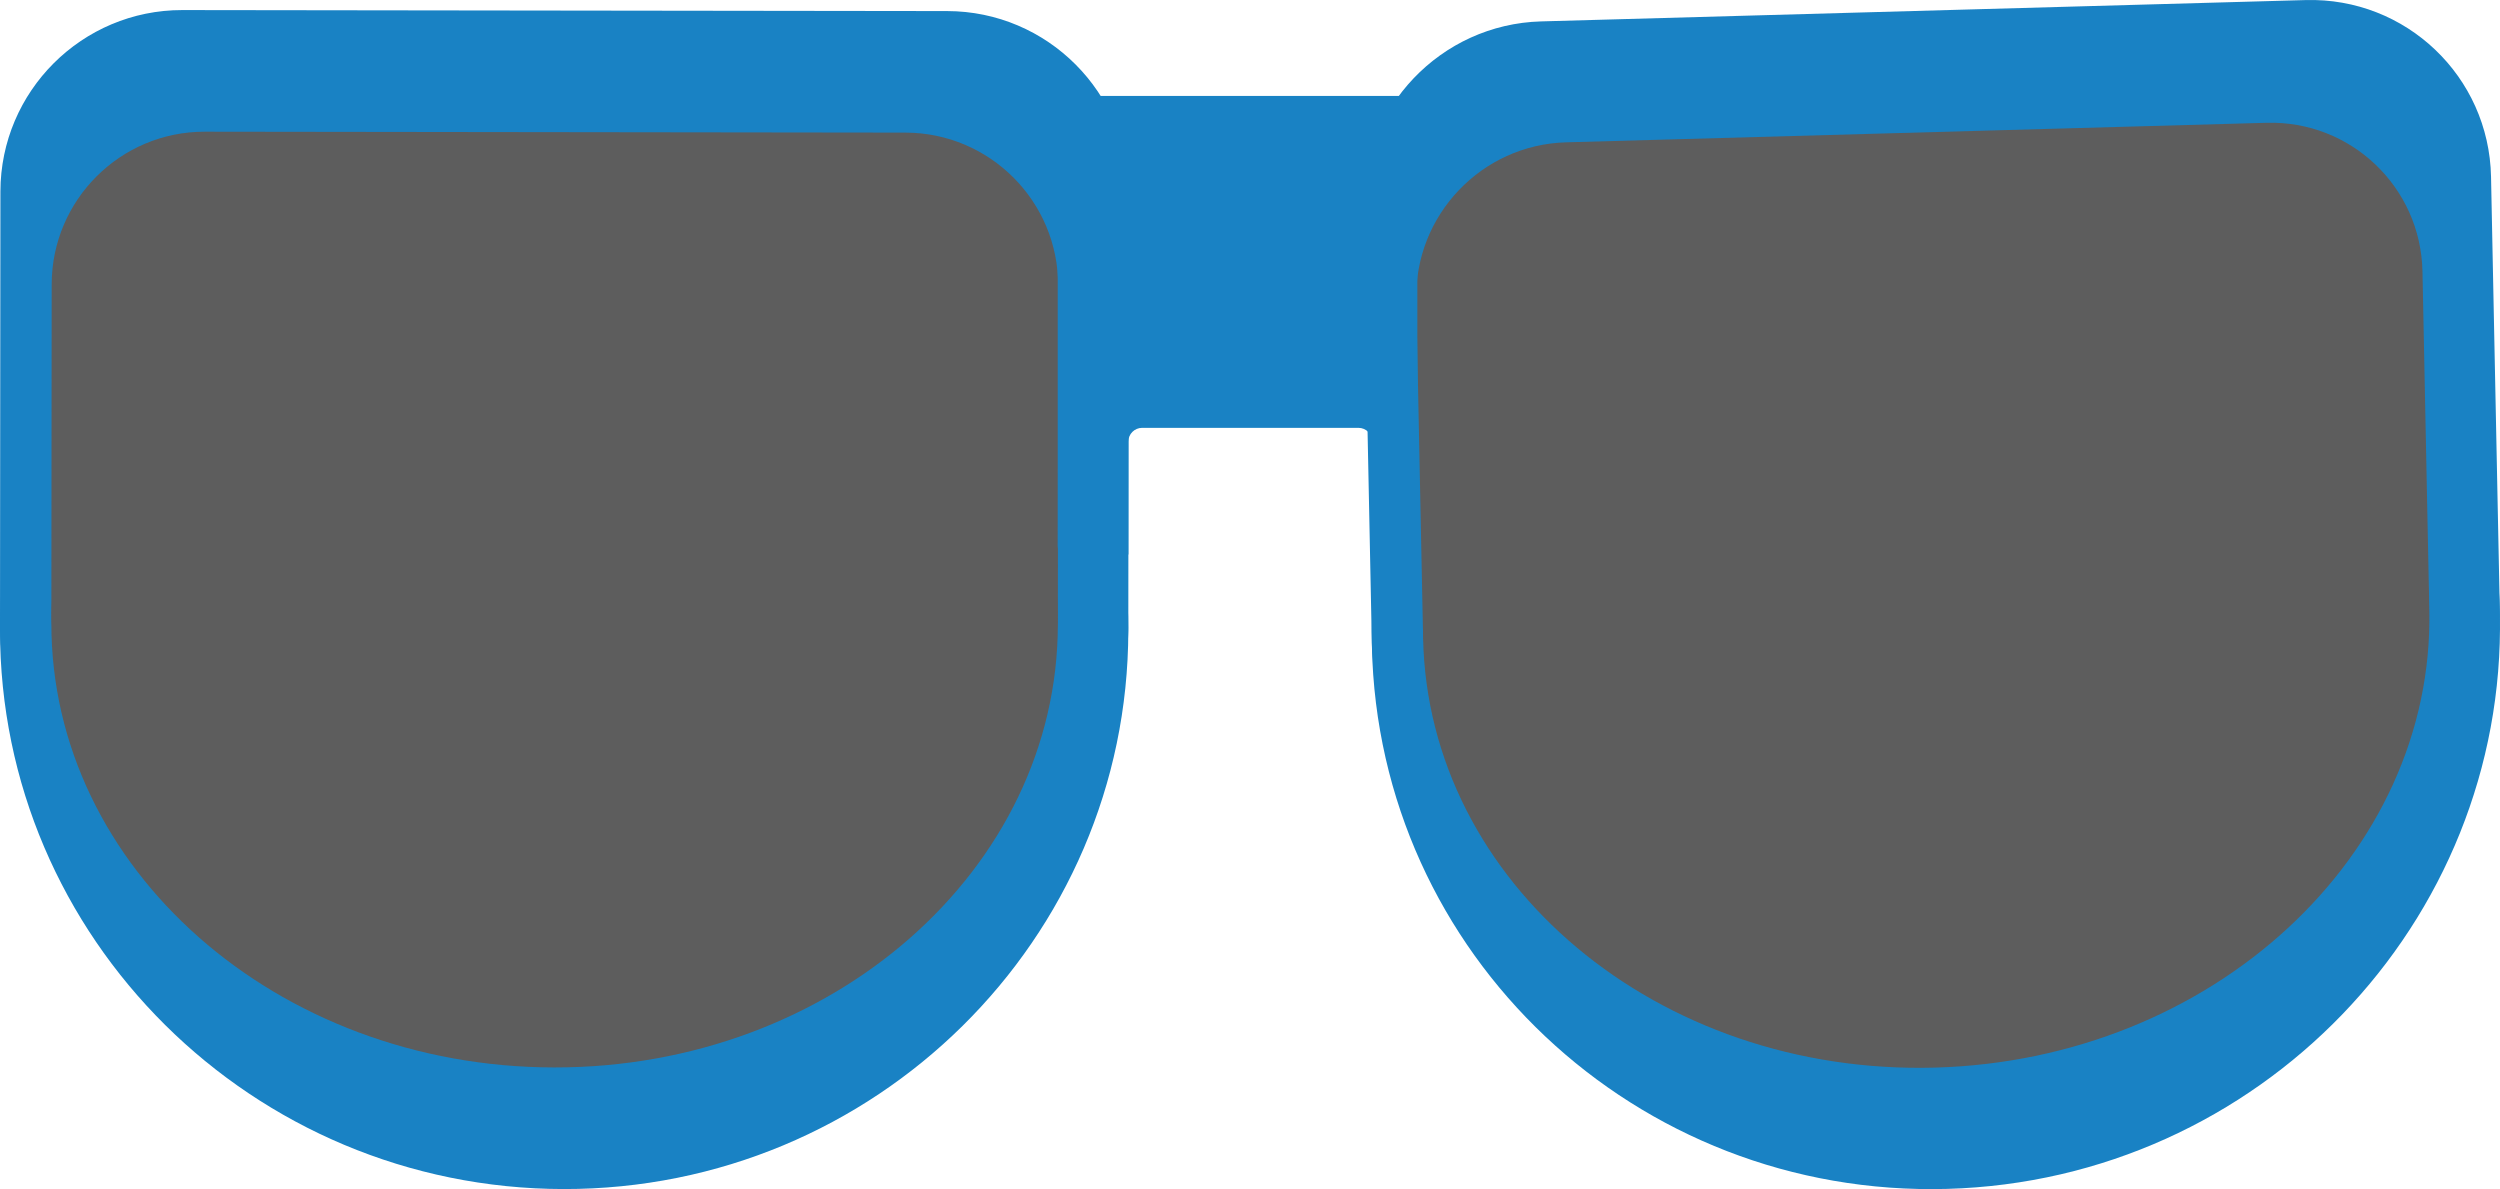 <?xml version="1.0" standalone="no"?><!-- Generator: Gravit.io --><svg xmlns="http://www.w3.org/2000/svg" xmlns:xlink="http://www.w3.org/1999/xlink" style="isolation:isolate" viewBox="-1499 -564 4000 1902.585" width="4000" height="1902.585"><g id="Group"><path d="M 966.71 -529.755 L 2190.084 -563.885 C 2350.529 -568.361 2483.423 -441.71 2486.665 -281.235 L 2500.716 414.21 C 2503.958 574.685 2376.329 708.604 2215.884 713.08 L 992.51 747.21 C 832.065 751.686 699.172 625.035 695.929 464.56 L 681.879 -230.885 C 678.636 -391.36 806.265 -525.279 966.71 -529.755 Z" style="stroke:none;fill:#1982C4;stroke-miterlimit:10;"/><path d=" M 696.03 469.523 C 686.062 -23.82 1082.319 -435.633 1580.363 -449.527 C 2078.407 -463.422 2490.848 -74.17 2500.816 419.173 C 2510.784 912.517 2114.527 1324.329 1616.483 1338.224 C 1118.439 1352.118 705.997 962.867 696.03 469.523 Z " fill="rgb(25,130,196)"/><path d="M -1207.237 -547.889 L 16.418 -546.281 C 176.925 -546.071 307.113 -415.588 306.96 -255.08 L 306.299 440.605 C 306.146 601.113 175.71 731.254 15.203 731.043 L -1208.452 729.436 C -1368.96 729.225 -1499.148 598.742 -1498.995 438.234 L -1498.333 -257.451 C -1498.181 -417.959 -1367.745 -548.099 -1207.237 -547.889 Z" style="stroke:none;fill:#1982C4;stroke-miterlimit:10;"/><path d=" M -1499 443.176 C -1498.53 -50.306 -1093.687 -450.419 -595.502 -449.765 C -97.318 -449.111 306.763 -47.935 306.294 445.547 C 305.825 939.03 -99.019 1339.143 -597.203 1338.489 C -1095.388 1337.835 -1499.469 936.659 -1499 443.176 Z " fill="rgb(25,130,196)"/><path d="M -1171.381 -353.298 L -50.387 -351.826 C 84.666 -351.648 194.207 -241.859 194.078 -106.807 L 193.579 417.548 C 193.451 552.6 83.701 662.101 -51.351 661.924 L -1172.346 660.452 C -1307.398 660.274 -1416.939 550.485 -1416.81 415.433 L -1416.312 -108.922 C -1416.183 -243.974 -1306.434 -353.475 -1171.381 -353.298 Z" style="stroke:none;fill:#5D5D5D;stroke-miterlimit:10;"/><path d=" M -1416.827 433.243 C -1416.455 41.591 -1055.357 -275.907 -610.958 -275.324 C -166.558 -274.74 193.935 43.706 193.562 435.358 C 193.19 827.011 -167.908 1144.509 -612.307 1143.926 C -1056.707 1143.342 -1417.2 824.896 -1416.827 433.243 Z " fill="rgb(93,93,93)"/><path d="M 1006.676 -336.272 L 2127.408 -367.538 C 2262.407 -371.304 2374.225 -264.739 2376.953 -129.714 L 2387.543 394.455 C 2390.272 529.48 2282.884 642.16 2147.884 645.926 L 1027.152 677.193 C 892.152 680.959 780.335 574.394 777.606 439.369 L 767.016 -84.8 C 764.288 -219.825 871.676 -332.506 1006.676 -336.272 Z" style="stroke:none;fill:#5D5D5D;stroke-miterlimit:10;"/><path d=" M 777.967 457.194 C 770.056 65.651 1124.328 -262.294 1568.602 -274.689 C 2012.876 -287.083 2379.993 20.737 2387.904 412.279 C 2395.814 803.822 2041.543 1131.767 1597.268 1144.162 C 1152.994 1156.556 785.877 848.736 777.967 457.194 Z " fill="rgb(93,93,93)"/><path d=" M 696.614 323.291 L 755.342 323.291 C 762.736 323.291 768.739 317.288 768.739 309.894 L 768.739 -397.073 C 768.739 -404.468 762.736 -410.471 755.342 -410.471 L 206.764 -410.471 C 199.37 -410.471 193.367 -404.468 193.367 -397.073 L 193.367 309.894 C 193.367 317.288 199.37 323.291 206.764 323.291 L 306.341 323.291 L 306.341 142.635 C 306.341 130.441 316.241 120.541 328.435 120.541 L 674.52 120.541 C 686.714 120.541 696.614 130.441 696.614 142.635 L 696.614 323.291 Z " fill="rgb(25,130,196)"/></g></svg>